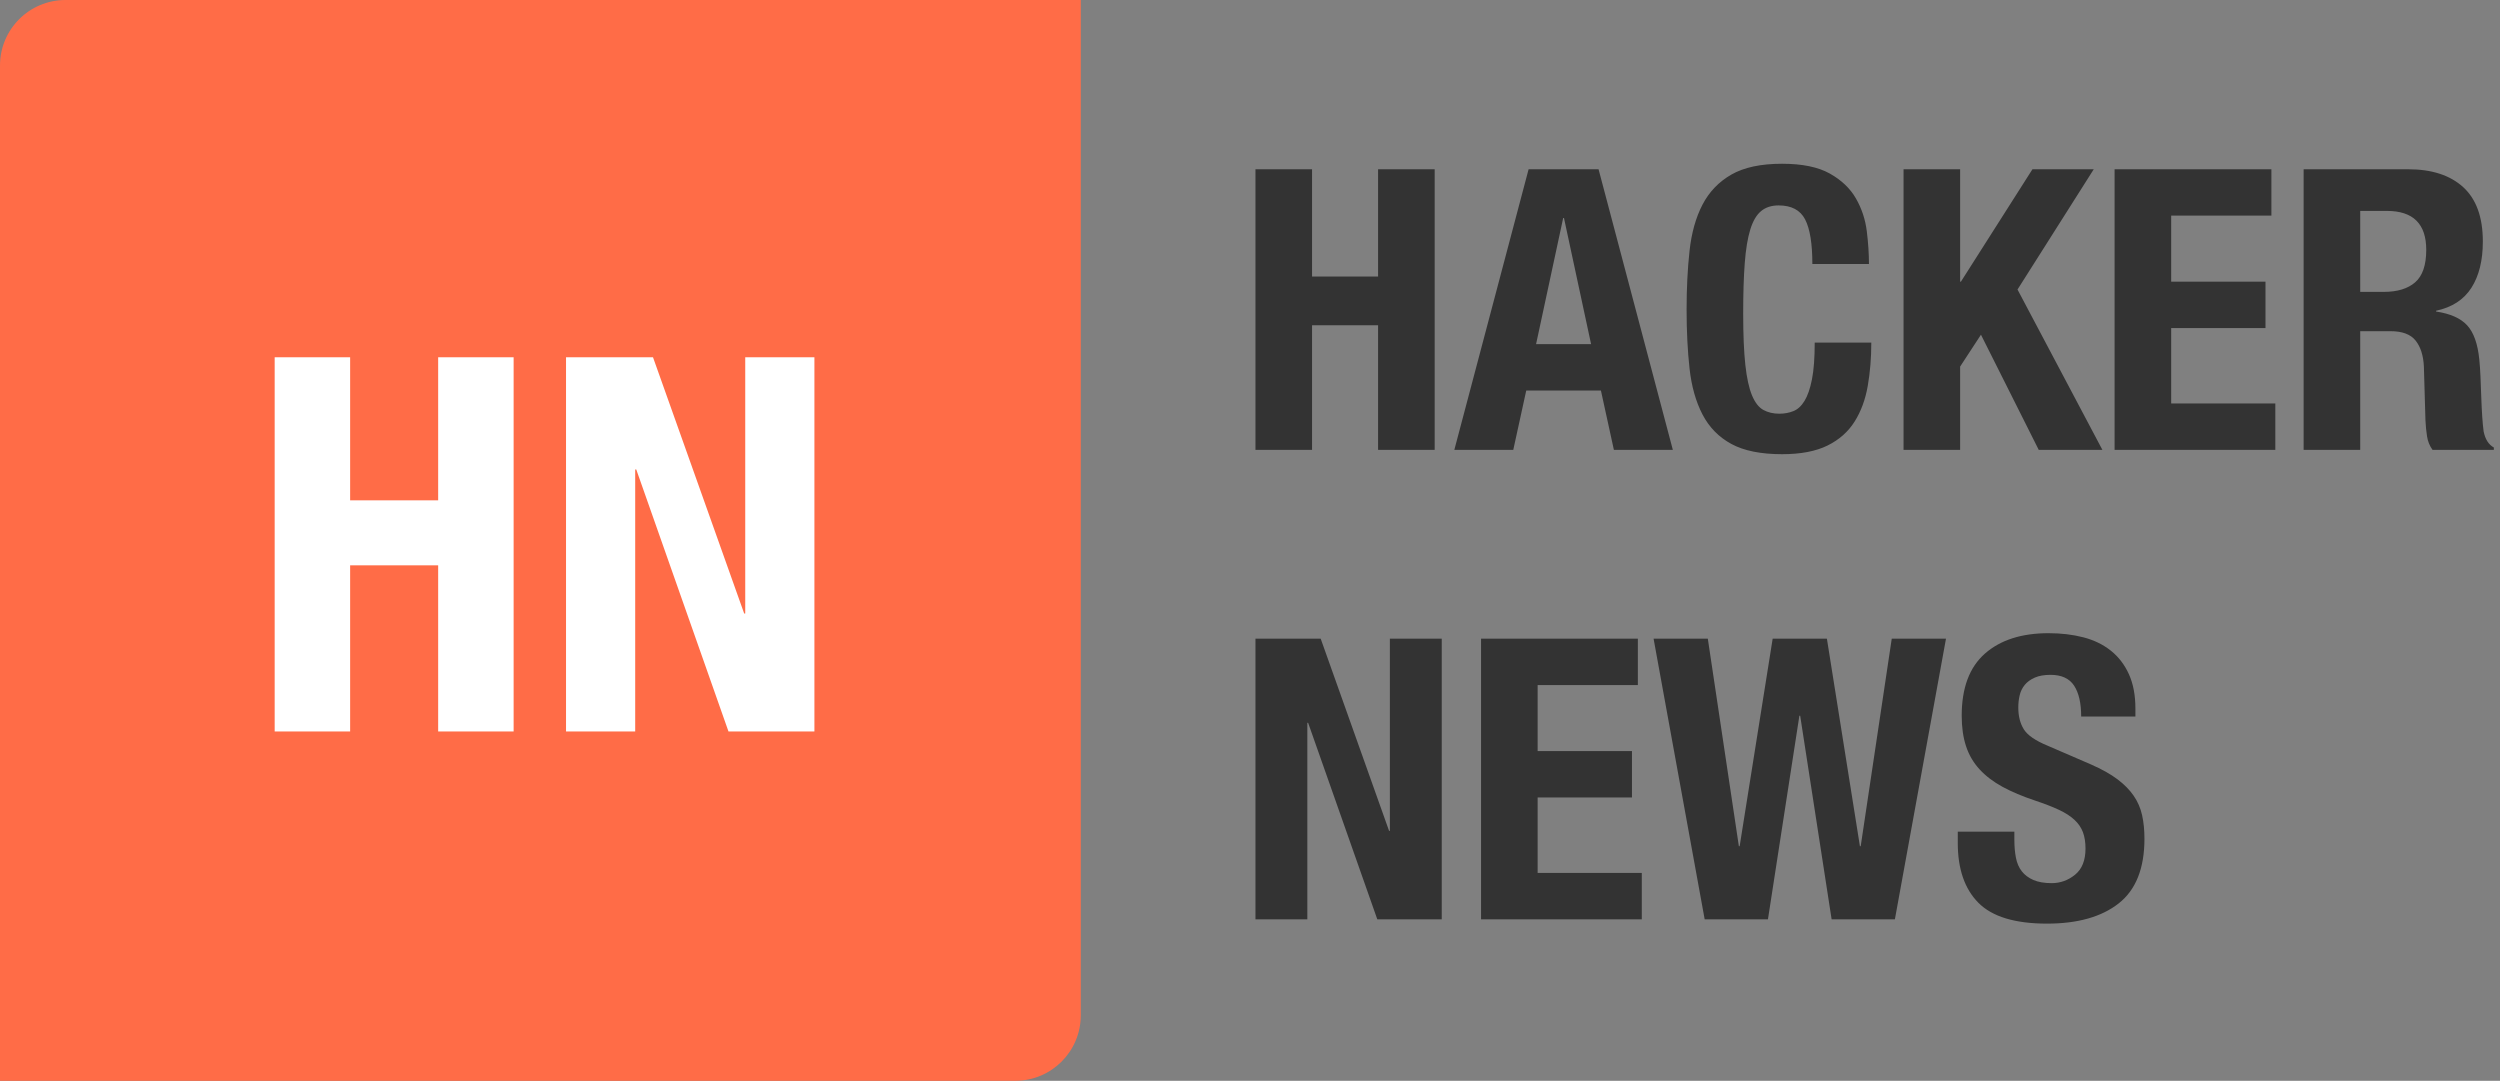<?xml version="1.0" encoding="UTF-8"?>
<svg width="229px" height="99px" viewBox="0 0 229 99" version="1.1" xmlns="http://www.w3.org/2000/svg" xmlns:xlink="http://www.w3.org/1999/xlink">
    <rect x="0" y="0" width="229" height="99" fill="#808080" stroke="none"/>
    <title>Group</title>
    <g id="Page-1" stroke="none" stroke-width="1" fill="none" fill-rule="evenodd">
        <g id="Artboard" transform="translate(-63, -49)">
            <g id="Group" transform="translate(63, 49)">
                <g id="Group-2">
                    <path d="M6,0 L99,0 L99,0 L99,93 C99,96.314 96.314,99 93,99 L0,99 L0,99 L0,6 C-4.05812251e-16,2.686 2.686,6.08718376e-16 6,0 Z" id="Rectangle" fill="#FF6C47"></path>
                    <path d="M32.072,67 L32.072,51.784 L40.136,51.784 L40.136,67 L47.048,67 L47.048,32.728 L40.136,32.728 L40.136,45.832 L32.072,45.832 L32.072,32.728 L25.16,32.728 L25.16,67 L32.072,67 Z M58.184,67 L58.184,43 L58.28,43 L66.728,67 L74.6,67 L74.6,32.728 L68.264,32.728 L68.264,56.2 L68.168,56.2 L59.816,32.728 L51.848,32.728 L51.848,67 L58.184,67 Z" id="HN" fill="#FFFFFF" fill-rule="nonzero"></path>
                </g>
                <path d="M120.184,41.208 L120.184,29.796 L126.232,29.796 L126.232,41.208 L131.416,41.208 L131.416,15.504 L126.232,15.504 L126.232,25.332 L120.184,25.332 L120.184,15.504 L115,15.504 L115,41.208 L120.184,41.208 Z M138.616,41.208 L139.804,35.772 L146.644,35.772 L147.832,41.208 L153.232,41.208 L146.428,15.504 L140.02,15.504 L133.216,41.208 L138.616,41.208 Z M145.744,31.524 L140.704,31.524 L143.188,19.968 L143.26,19.968 L145.744,31.524 Z M163.24,41.604 C164.944,41.604 166.33,41.34 167.398,40.812 C168.466,40.284 169.294,39.552 169.882,38.616 C170.47,37.68 170.872,36.588 171.088,35.34 C171.304,34.092 171.412,32.772 171.412,31.38 L166.228,31.38 C166.228,32.772 166.144,33.894 165.976,34.746 C165.808,35.598 165.58,36.258 165.292,36.726 C165.004,37.194 164.662,37.506 164.266,37.662 C163.87,37.818 163.444,37.896 162.988,37.896 C162.436,37.896 161.95,37.782 161.53,37.554 C161.11,37.326 160.762,36.882 160.486,36.222 C160.21,35.562 160.006,34.632 159.874,33.432 C159.742,32.232 159.676,30.66 159.676,28.716 C159.676,26.892 159.724,25.35 159.82,24.09 C159.916,22.83 160.084,21.81 160.324,21.03 C160.564,20.25 160.894,19.686 161.314,19.338 C161.734,18.99 162.268,18.816 162.916,18.816 C164.092,18.816 164.902,19.242 165.346,20.094 C165.79,20.946 166.012,22.308 166.012,24.18 L171.196,24.18 C171.196,23.244 171.13,22.242 170.998,21.174 C170.866,20.106 170.536,19.11 170.008,18.186 C169.48,17.262 168.682,16.5 167.614,15.9 C166.546,15.3 165.088,15 163.24,15 C161.296,15 159.748,15.33 158.596,15.99 C157.444,16.65 156.562,17.568 155.95,18.744 C155.338,19.92 154.942,21.33 154.762,22.974 C154.582,24.618 154.492,26.412 154.492,28.356 C154.492,30.324 154.582,32.124 154.762,33.756 C154.942,35.388 155.338,36.792 155.95,37.968 C156.562,39.144 157.444,40.044 158.596,40.668 C159.748,41.292 161.296,41.604 163.24,41.604 Z M179.548,41.208 L179.548,33.576 L181.456,30.66 L186.748,41.208 L192.58,41.208 L184.804,26.52 L191.788,15.504 L186.172,15.504 L179.62,25.8 L179.548,25.8 L179.548,15.504 L174.364,15.504 L174.364,41.208 L179.548,41.208 Z M208.42,41.208 L208.42,36.96 L198.88,36.96 L198.88,30.048 L207.52,30.048 L207.52,25.8 L198.88,25.8 L198.88,19.752 L208.06,19.752 L208.06,15.504 L193.696,15.504 L193.696,41.208 L208.42,41.208 Z M216.196,41.208 L216.196,30.336 L218.968,30.336 C220.048,30.336 220.816,30.624 221.272,31.2 C221.728,31.776 221.98,32.568 222.028,33.576 L222.172,38.508 C222.196,39.012 222.244,39.498 222.316,39.966 C222.388,40.434 222.556,40.848 222.82,41.208 L228.436,41.208 L228.436,40.992 C227.956,40.728 227.644,40.236 227.5,39.516 C227.404,38.796 227.332,37.752 227.284,36.384 C227.26,35.688 227.236,35.058 227.212,34.494 C227.188,33.93 227.152,33.408 227.104,32.928 C226.96,31.488 226.588,30.444 225.988,29.796 C225.388,29.148 224.44,28.728 223.144,28.536 L223.144,28.464 C224.608,28.152 225.688,27.45 226.384,26.358 C227.08,25.266 227.428,23.856 227.428,22.128 C227.428,19.896 226.828,18.234 225.628,17.142 C224.428,16.05 222.748,15.504 220.588,15.504 L211.012,15.504 L211.012,41.208 L216.196,41.208 Z M218.356,26.736 L216.196,26.736 L216.196,19.32 L218.644,19.32 C221.044,19.32 222.244,20.508 222.244,22.884 C222.244,24.276 221.908,25.266 221.236,25.854 C220.564,26.442 219.604,26.736 218.356,26.736 Z M119.752,84.208 L119.752,66.208 L119.824,66.208 L126.16,84.208 L132.064,84.208 L132.064,58.504 L127.312,58.504 L127.312,76.108 L127.24,76.108 L120.976,58.504 L115,58.504 L115,84.208 L119.752,84.208 Z M150.388,84.208 L150.388,79.96 L140.848,79.96 L140.848,73.048 L149.488,73.048 L149.488,68.8 L140.848,68.8 L140.848,62.752 L150.028,62.752 L150.028,58.504 L135.664,58.504 L135.664,84.208 L150.388,84.208 Z M161.944,84.208 L164.824,65.56 L164.896,65.56 L167.776,84.208 L173.572,84.208 L178.252,58.504 L173.284,58.504 L170.44,77.512 L170.368,77.512 L167.344,58.504 L162.376,58.504 L159.352,77.512 L159.28,77.512 L156.436,58.504 L151.468,58.504 L156.148,84.208 L161.944,84.208 Z M187.504,84.604 C190.312,84.604 192.502,83.986 194.074,82.75 C195.646,81.514 196.432,79.54 196.432,76.828 C196.432,76.036 196.36,75.316 196.216,74.668 C196.072,74.02 195.814,73.426 195.442,72.886 C195.07,72.346 194.572,71.842 193.948,71.374 C193.324,70.906 192.52,70.456 191.536,70.024 L187.54,68.296 C186.436,67.84 185.716,67.342 185.38,66.802 C185.044,66.262 184.876,65.596 184.876,64.804 C184.876,64.42 184.918,64.048 185.002,63.688 C185.086,63.328 185.242,63.01 185.47,62.734 C185.698,62.458 186.004,62.236 186.388,62.068 C186.772,61.9 187.252,61.816 187.828,61.816 C188.836,61.816 189.556,62.146 189.988,62.806 C190.42,63.466 190.636,64.408 190.636,65.632 L195.604,65.632 L195.604,64.912 C195.604,63.688 195.406,62.638 195.01,61.762 C194.614,60.886 194.062,60.166 193.354,59.602 C192.646,59.038 191.806,58.63 190.834,58.378 C189.862,58.126 188.8,58 187.648,58 C185.176,58 183.232,58.624 181.816,59.872 C180.4,61.12 179.692,63.016 179.692,65.56 C179.692,66.616 179.824,67.546 180.088,68.35 C180.352,69.154 180.766,69.862 181.33,70.474 C181.894,71.086 182.596,71.62 183.436,72.076 C184.276,72.532 185.272,72.952 186.424,73.336 C187.288,73.624 188.014,73.906 188.602,74.182 C189.19,74.458 189.664,74.764 190.024,75.1 C190.384,75.436 190.642,75.814 190.798,76.234 C190.954,76.654 191.032,77.152 191.032,77.728 C191.032,78.808 190.714,79.606 190.078,80.122 C189.442,80.638 188.728,80.896 187.936,80.896 C187.264,80.896 186.706,80.8 186.262,80.608 C185.818,80.416 185.464,80.152 185.2,79.816 C184.936,79.48 184.756,79.066 184.66,78.574 C184.564,78.082 184.516,77.536 184.516,76.936 L184.516,76.18 L179.332,76.18 L179.332,77.224 C179.332,79.6 179.962,81.424 181.222,82.696 C182.482,83.968 184.576,84.604 187.504,84.604 Z" id="HACKERNEWS" fill="#333333" fill-rule="nonzero"></path>
            </g>
        </g>
    </g>
</svg>